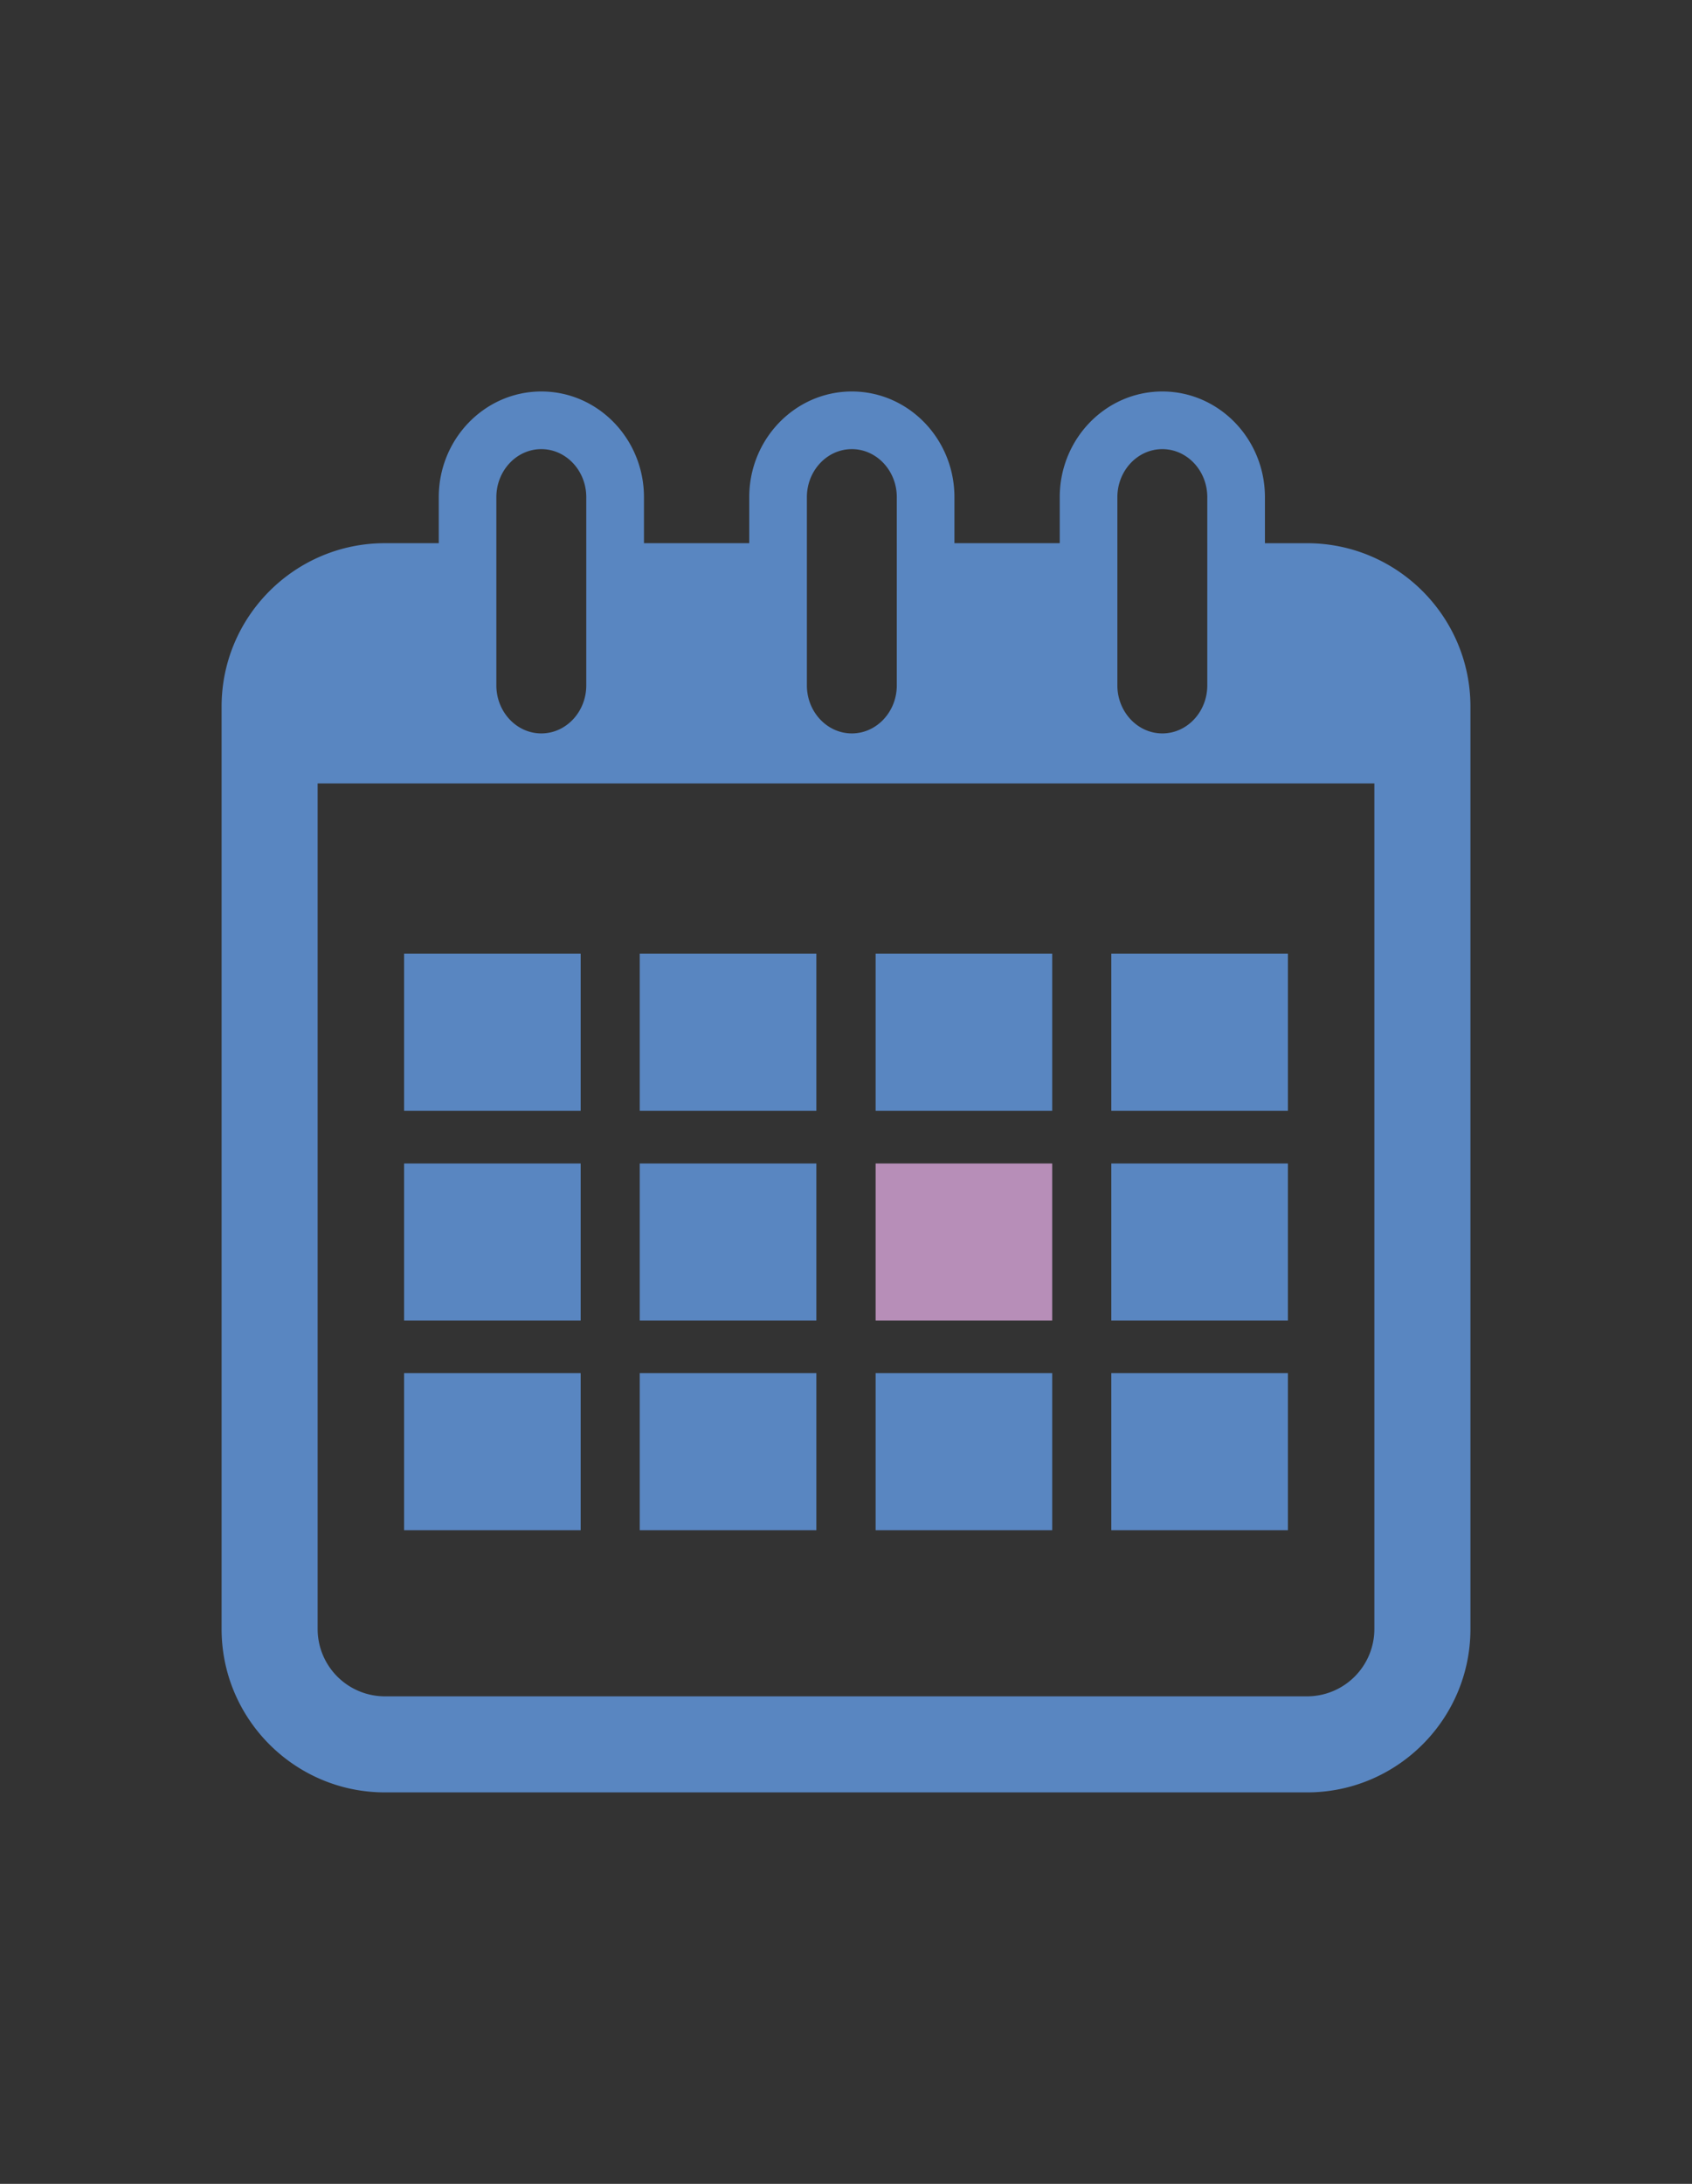 <svg xmlns="http://www.w3.org/2000/svg" width="93" height="120"><rect width="100%" height="100%" fill="#333333" stroke="none"/><path d="M71.845 29.849h-2.319v-2.53c0-3.204-2.528-5.808-5.639-5.808-3.113 0-5.639 2.604-5.639 5.808v2.528H52.46v-2.528c0-3.204-2.528-5.808-5.639-5.808s-5.639 2.604-5.639 5.808v2.528h-5.787v-2.528c0-3.204-2.528-5.808-5.639-5.808s-5.639 2.604-5.639 5.808v2.528h-2.961c-4.949 0-8.976 4.028-8.976 8.976v50.69c0 4.949 4.028 8.976 8.976 8.976h50.69c4.951 0 8.976-4.028 8.976-8.976v-50.69c-.001-4.946-4.028-8.974-8.977-8.974zm-10.429-2.53c0-1.455 1.109-2.64 2.471-2.64 1.364 0 2.471 1.185 2.471 2.64V37.66c0 1.455-1.107 2.64-2.471 2.64-1.362 0-2.471-1.185-2.471-2.64V27.319zm-17.066 0c0-1.455 1.109-2.64 2.471-2.64s2.471 1.185 2.471 2.64V37.66c0 1.455-1.109 2.64-2.471 2.64s-2.471-1.185-2.471-2.64V27.319zm-17.068 0c0-1.455 1.109-2.64 2.471-2.64s2.471 1.185 2.471 2.64V37.66c0 1.455-1.109 2.64-2.471 2.64s-2.471-1.185-2.471-2.64V27.319zm48.259 62.196a3.7 3.7 0 01-3.696 3.696h-50.69a3.7 3.7 0 01-3.696-3.696V43.049h58.082v46.466z" fill="#5986c1"/><path fill="#5986c1" d="M22.211 52.402h9.705v8.636h-9.705zm12.953 0h9.707v8.636h-9.707zm12.964 0h9.705v8.636h-9.705zm12.954 0h9.707v8.636h-9.707zM22.211 63.93h9.705v8.63h-9.705zm12.953 0h9.707v8.63h-9.707z"/><path fill="#b78eb8" d="M48.128 63.93h9.705v8.63h-9.705z"/><path fill="#5986c1" d="M61.082 63.93h9.707v8.63h-9.707zM22.211 75.453h9.705v8.63h-9.705zm12.953 0h9.707v8.63h-9.707zm12.964 0h9.705v8.63h-9.705zm12.954 0h9.707v8.63h-9.707z"/><path d="M-133.601 22.101c1.912.578 3.69 1.353 4.863 3.079.266.395.459.844.654 1.284 2.151 4.859 4.266 9.735 6.452 14.58 1.627 3.608 1.413 7.188.028 10.778-.793 2.053-1.854 3.96-3.244 5.684-1.93 2.391-3.818 4.814-5.755 7.26 2.64 3.257 5.251 6.493 7.875 9.719 3.128 3.845 6.269 7.679 9.401 11.522.971 1.193.884 1.9-.312 2.88l-10.835 8.889c-1.364 1.123-2.007 1.072-3.128-.312-4.695-5.798-9.386-11.604-14.079-17.407-.197-.241-.397-.48-.648-.783-.196.219-.37.395-.522.586-4.742 5.912-9.476 11.828-14.218 17.736-.991 1.232-1.718 1.286-2.949.264-3.593-2.983-7.195-5.958-10.777-8.956-.383-.32-.658-.769-.982-1.157v-.855l17.921-21.999c-1.103-1.402-2.179-2.763-3.247-4.127-1.929-2.464-3.923-4.883-5.223-7.774-1.836-4.081-2.242-8.158-.305-12.356 2.107-4.566 4.096-9.184 6.142-13.779.242-.542.444-1.115.773-1.601 4.098-6.017 22.115-3.155 22.115-3.155m-22.036 10.558c-.118.237-.157.313-.191.393-1.491 3.41-3.038 6.798-4.439 10.246-.384.94-.475 2.064-.436 3.092.135 3.474 1.527 6.513 3.605 9.231 2.4 3.14 4.86 6.235 7.329 9.321 6.219 7.758 12.456 15.502 18.689 23.247 1.767 2.195 3.552 4.373 5.349 6.586 3.114-2.552 6.183-5.07 9.267-7.599-.162-.214-.245-.328-.333-.437-5.881-7.257-11.774-14.505-17.64-21.773-3.952-4.899-7.913-9.794-11.783-14.758-2.081-2.666-4.107-5.393-5.93-8.242-1.759-2.758-2.723-5.895-3.487-9.307m-12.317 54.562c3.087 2.551 6.082 5.029 9.137 7.552l14.461-18.038-7.505-9.339c-5.388 6.635-10.71 13.193-16.093 19.825m39.35-54.405c-.891 2.457-1.656 4.83-2.604 7.126-1.429 3.464-3.895 6.263-6.165 9.176-.938 1.204-1.881 2.402-2.821 3.603 2.507 3.145 4.954 6.214 7.405 9.282.051.062.135.095.25.173 1.647-2.074 3.362-4.089 4.907-6.227 1.057-1.462 2.025-3.029 2.772-4.667 1.087-2.387 1.782-4.998.852-7.539-1.355-3.695-3.039-7.27-4.596-10.927m-4.132 2.602c.09-.264.261-.685.369-1.123.326-1.32.728-2.634.922-3.975.535-3.676.532-4.284-3.681-5.331-4.241-1.054-8.583-.831-12.89-.299-1.521.188-3.007.597-4.3 1.505-.576.405-.852.889-.863 1.637-.046 2.404.69 4.646 1.252 6.932.196.803.602.891 1.332.818 2.006-.202 4.019-.444 6.03-.441 3.885.008 7.774.173 11.829.277m-17.681 3.217c2.154 4.373 5.388 7.767 8.215 11.627 2.799-3.877 6.108-7.218 8.184-11.627a87.056 87.056 0 00-16.399 0m97.691 25.463c2.947-.418 5.081-1.942 6.718-4.228 2.039-2.843 3.204-6.091 3.952-9.45a264.914 264.914 0 002.869-14.74c.257-1.56.016-3.266-.304-4.842-.35-1.731-1.938-3.068-3.931-2.912-.6.047-1.205.013-1.808.006-.915-.012-1.755.056-2.622.544-1.603.898-3.672.291-4.746-1.193-1.005-1.388-.853-3.33.358-4.579 1.285-1.328 3.399-1.517 4.978-.519.423.266.974.412 1.48.453 1.568.126 3.185-.035 4.703.294 4.025.869 6.803 4.269 7.331 8.459.351 2.783-.053 5.483-.532 8.199-.854 4.817-1.581 9.671-3.138 14.323-.778 2.324-1.702 4.633-2.852 6.792-2.416 4.531-6.109 7.969-12.403 8.699 0 0-2.236.765-2.236 2.284-.018.38-.042.658-.042.937-.001 4.735-.006 9.474 0 14.209.003 3.564 2.796 6.34 6.375 6.439 2.498.07 4.648-.584 6.211-2.644.803-1.059 1.22-2.255 1.217-3.595-.004-2.649-.006-5.296.001-7.946.018-5.859 4.319-10.882 10.129-11.648 3.75-.494 7.2.113 10.19 2.477 2.179 1.72 3.53 3.868 4.102 6.395a5.652 5.652 0 01-2.523 10.875c-2.84-.196-5.117-2.536-5.244-5.379a5.64 5.64 0 012.314-4.823c-.714-2.479-3.118-4.286-5.725-4.427-2.268-.121-4.348.235-6.002 1.949-1.145 1.185-1.771 2.586-1.77 4.25.003 2.641.006 5.282-.001 7.923-.018 6.321-4.819 11.359-11.131 11.768-4.326.281-8.048-.899-10.926-4.26-1.828-2.135-2.672-4.649-2.681-7.441-.016-4.621-.004-9.244-.004-13.865v-1.12c0-1.919-2.4-2.268-2.4-2.268-.933-.157-1.803-.259-2.654-.45-4.281-.965-7.371-3.549-9.674-7.179-2.429-3.827-3.814-8.076-4.727-12.46a236.152 236.152 0 01-2.488-13.94c-.471-3.222.035-6.373 2.05-9.08 1.829-2.455 4.338-3.665 7.397-3.728.63-.013 1.264-.01 1.894 0 .913.013 1.73-.056 2.578-.617 1.517-1.005 3.675-.509 4.814.885 1.076 1.316 1.087 3.223.023 4.525-1.164 1.429-3.182 1.8-4.836.992-.585-.287-1.271-.418-1.927-.488-.765-.082-1.546-.021-2.321-.019-1.888.003-3.14.848-3.818 2.616-.746 1.945-.667 3.966-.288 5.942.974 5.084 1.948 10.173 3.137 15.208.771 3.267 2.045 6.388 4.259 9.016 1.679 1.993 3.808 3.16 6.498 3.452 0-.002 6.151.64 10.176-.071" fill="#c58eb9"/><g fill="#c58eb9"><path d="M120.525 71.217h-13.88a3.61 3.61 0 01-3.61-3.61v-3.675c0-.69.198-1.366.57-1.947l18.343-28.642a3.612 3.612 0 013.04-1.663h3.949a3.61 3.61 0 013.61 3.61v24.746a3.61 3.61 0 003.61 3.61 3.61 3.61 0 013.61 3.61v.35a3.61 3.61 0 01-3.61 3.61 3.61 3.61 0 00-3.61 3.61V77.7a3.61 3.61 0 01-3.61 3.61h-1.192a3.61 3.61 0 01-3.61-3.61v-2.874a3.61 3.61 0 00-3.61-3.609zm3.61-27.62h-.14l-8.998 14.539c-1.488 2.405.241 5.51 3.07 5.51h2.458a3.61 3.61 0 003.61-3.61V43.597z"/><path d="M157.556 30.839c5.538 0 17.946 2.173 17.946 25.657s-12.408 25.657-17.946 25.657c-5.538 0-17.946-2.173-17.946-25.657s12.408-25.657 17.946-25.657zm0 43.322c8.412 0 9.534-11.496 9.534-17.665s-1.122-17.666-9.534-17.666-9.534 11.497-9.534 17.666 1.121 17.665 9.534 17.665z"/></g><linearGradient id="a" gradientUnits="userSpaceOnUse" x1="159.409" y1="77.805" x2="182.121" y2="77.805"><stop offset="0" stop-color="#33588c"/><stop offset="0" stop-color="#365d94"/><stop offset=".139" stop-color="#406eae"/><stop offset=".267" stop-color="#4777b4"/><stop offset=".492" stop-color="#5085bc"/><stop offset=".698" stop-color="#568ec2"/><stop offset=".865" stop-color="#5890c3"/></linearGradient><circle cx="170.765" cy="77.805" r="11.356" fill="url(#a)"/><path d="M169.257 75.41v-3.488a1.507 1.507 0 113.014 0v3.488c0 .832.675 1.507 1.507 1.507h3.488a1.507 1.507 0 110 3.014h-3.488c-.833 0-1.507.675-1.507 1.507v3.488a1.507 1.507 0 01-3.014 0v-3.488c0-.833-.675-1.507-1.507-1.507h-3.488a1.507 1.507 0 110-3.014h3.488c.833 0 1.507-.675 1.507-1.507z" fill="#fff"/><g fill="#c58eb9"><path d="M235.452 95.321c-19.477 0-35.321-15.845-35.321-35.321s15.845-35.321 35.321-35.321S270.773 40.523 270.773 60a2.268 2.268 0 01-4.536 0c0-16.975-13.81-30.785-30.785-30.785S204.667 43.025 204.667 60s13.81 30.785 30.785 30.785a2.268 2.268 0 010 4.536z"/><path d="M260.394 51.987l8.408 14.528 8.379-14.545zm-25.527 14.076c-.346 0-.694-.085-1.011-.259l-16.436-9.013a2.104 2.104 0 112.024-3.69l15.108 8.285 17.489-16.166a2.104 2.104 0 112.856 3.091l-18.602 17.194c-.397.367-.91.558-1.428.558z"/></g></svg>